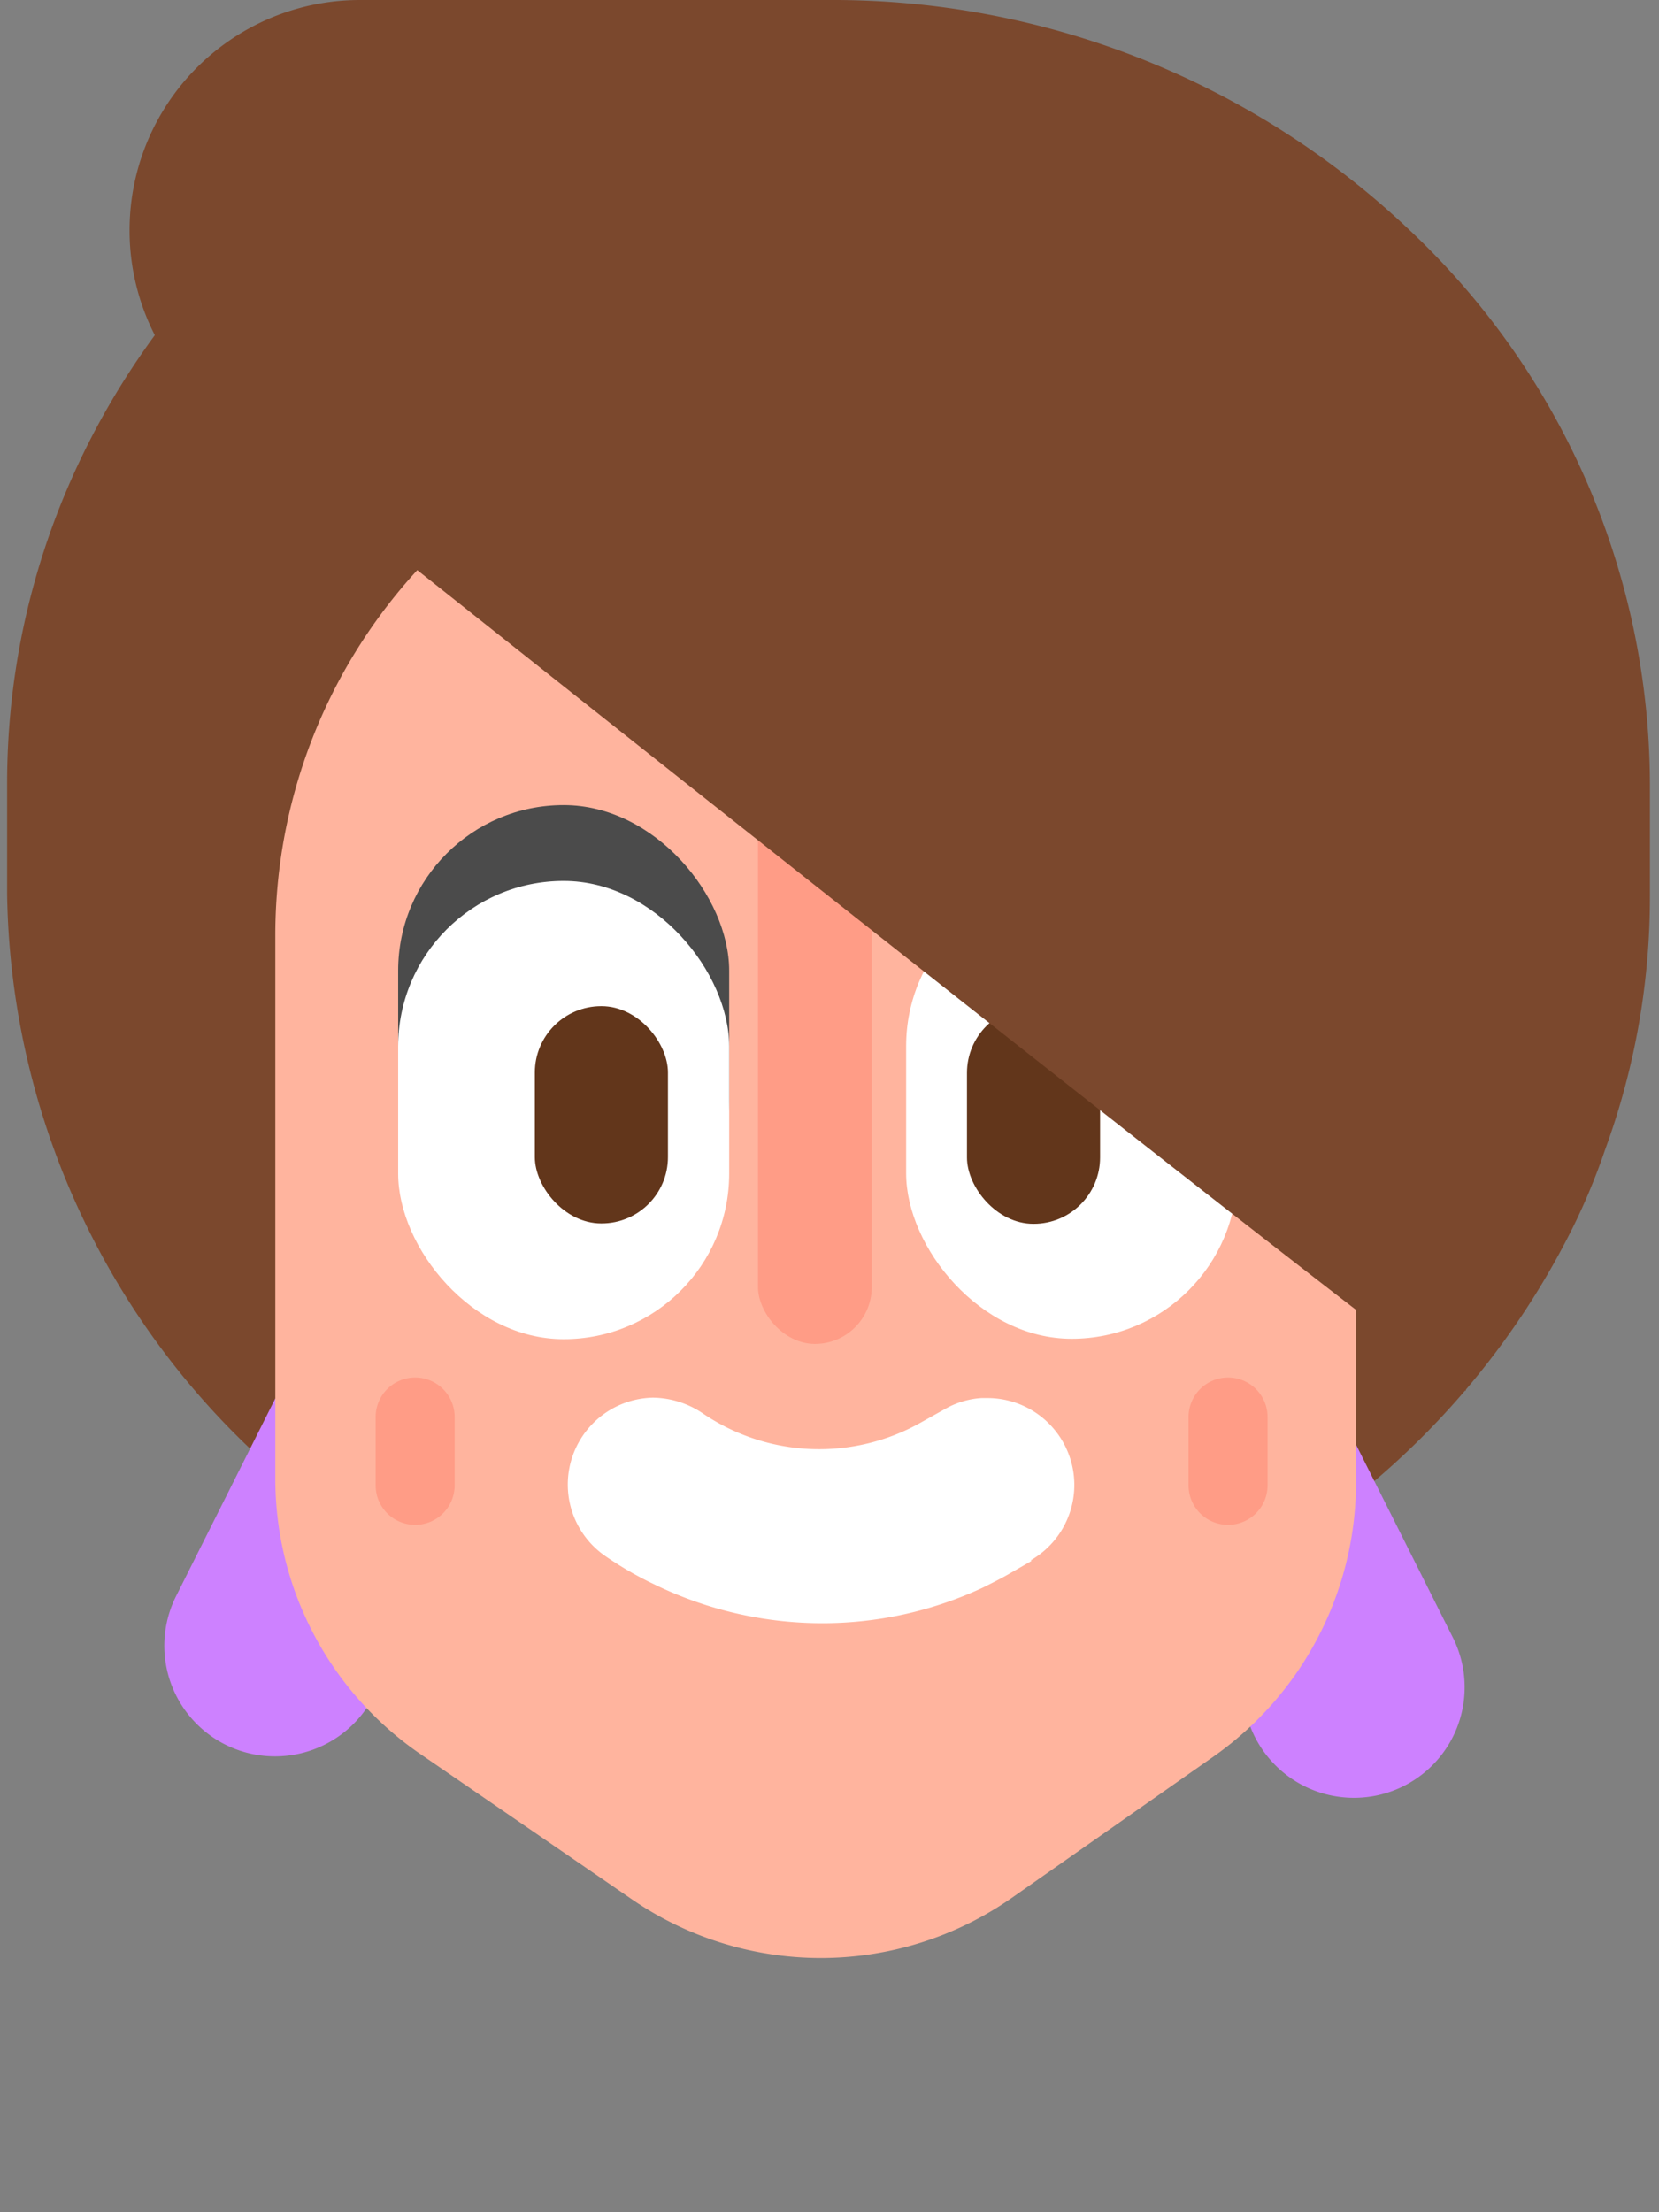 <svg id="Layer_3" data-name="Layer 3" xmlns="http://www.w3.org/2000/svg" viewBox="0 0 42 56"><rect x="0" y="0" width="42" height="56" fill="#808080" stroke="none"/><defs><style>.cls-1{fill:#7b482d}.cls-2{fill:#cd81ff}.cls-5{fill:#fff}.cls-6{fill:#62361b}.cls-7{fill:#ff9c86}</style></defs><path class="cls-1" d="M41.77 19.83v2.86a18.58 18.58 0 0 1-1.13 6.4 16.26 16.26 0 0 1-.83 2 20.26 20.26 0 0 1-11.21 10l-7.48 2.78L13.43 41A19.76 19.76 0 0 1 .18 22.63v-2.8C.18 8.89 9.48 0 21 0a21.2 21.2 0 0 1 14.68 5.82 19.3 19.3 0 0 1 6.09 14.01z"/><path class="cls-2" d="M34.27 45.51a2.81 2.81 0 0 1-2.51-4.06l2.51-5 2.51 5a2.8 2.8 0 0 1-2.51 4.06zM7 44.46a2.8 2.8 0 0 1-2.54-4.06l2.51-5 2.51 5A2.81 2.81 0 0 1 7 44.46z"/><path d="M20.65 10a13.68 13.68 0 0 1 13.68 13.69v13.85a8.49 8.49 0 0 1-3.6 6.92l-5.14 3.6a8.44 8.44 0 0 1-9.62 0l-5.33-3.66a8.45 8.45 0 0 1-3.67-7V23.69A13.67 13.67 0 0 1 20.65 10z" fill="#ffb49e"/><rect x="10.08" y="20.38" width="8.38" height="11.6" rx="4.19" ry="4.19" fill="#4b4b4b"/><rect class="cls-5" x="10.08" y="22.3" width="8.38" height="11.6" rx="4.19" ry="4.19"/><rect class="cls-6" x="13.54" y="25.47" width="3.37" height="5.5" rx="1.68" ry="1.68"/><rect class="cls-5" x="22.93" y="22.3" width="8.38" height="11.6" rx="4.19" ry="4.19" transform="rotate(-180 27.125 28.095)"/><rect class="cls-6" x="24.49" y="25.47" width="3.37" height="5.5" rx="1.68" ry="1.68" transform="rotate(180 26.17 28.225)"/><path class="cls-5" d="M26.12 39.51l-.59.34c-.21.12-.43.23-.65.34a9.62 9.62 0 0 1-4.09.9 9.73 9.73 0 0 1-4.26-1 8.8 8.8 0 0 1-1.22-.71 2.2 2.2 0 0 1 1.22-4 2.3 2.3 0 0 1 1.25.39 5.24 5.24 0 0 0 5.55.23l.59-.33a2.13 2.13 0 0 1 .93-.28H25a2.2 2.2 0 0 1 1.09 4.11z"/><rect class="cls-7" x="19.2" y="18.85" width="2.88" height="15.16" rx="1.44" ry="1.44" transform="rotate(-180 20.635 26.435)"/><path class="cls-1" d="M37.11 35.2c0-.45-2-25.19-2-25.19L21 0H9.12a5.83 5.83 0 0 0-3.63 10.4c13.18 10.48 31.62 25.09 31.62 24.8z"/><path class="cls-7" d="M10.51 38.6a1 1 0 0 1-1-1v-1.73a1 1 0 0 1 2 0v1.73a1 1 0 0 1-1 1zM31.09 38.6a1 1 0 0 1-1-1v-1.73a1 1 0 0 1 2 0v1.73a1 1 0 0 1-1 1z"/></svg>